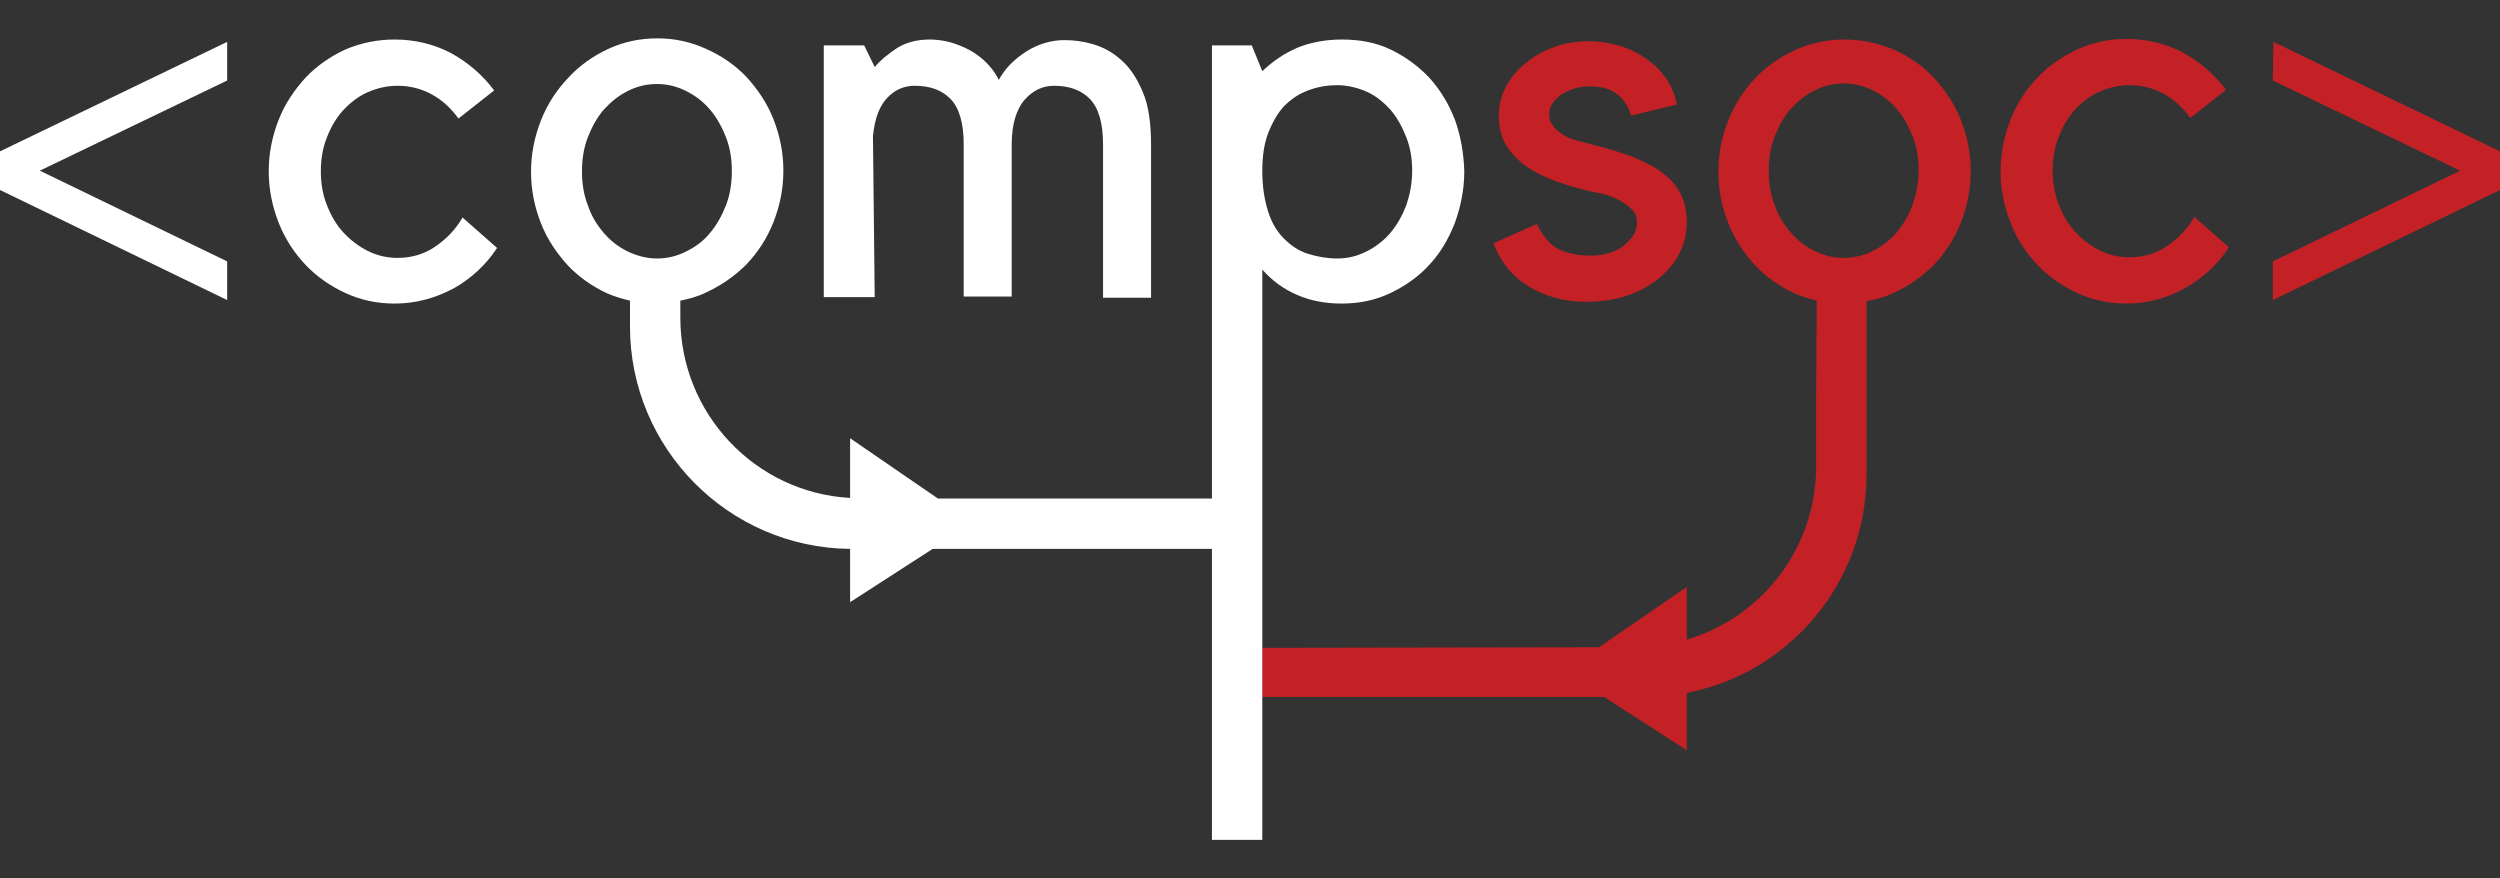 <?xml version="1.0" encoding="UTF-8" standalone="no"?>
<svg
   xmlns:dc="http://purl.org/dc/elements/1.1/"
   xmlns:cc="http://creativecommons.org/ns#"
   xmlns:rdf="http://www.w3.org/1999/02/22-rdf-syntax-ns#"
   xmlns:svg="http://www.w3.org/2000/svg"
   xmlns="http://www.w3.org/2000/svg"
   xmlns:sodipodi="http://sodipodi.sourceforge.net/DTD/sodipodi-0.dtd"
   xmlns:inkscape="http://www.inkscape.org/namespaces/inkscape"
   version="1.1"
   id="Layer_1"
   x="0px"
   y="0px"
   viewBox="0 0 427 150"
   xml:space="preserve"
   sodipodi:docname="vertical_padding_dark.svg"
   width="427"
   height="150"
   inkscape:version="1.0.1 (3bc2e813f5, 2020-09-07)"><rect x="0" y="0" width="427" height="150" fill="#333333" stroke="none"/><defs
   id="defs25" /><sodipodi:namedview
   pagecolor="#ffffff"
   bordercolor="#666666"
   borderopacity="1"
   objecttolerance="10"
   gridtolerance="10"
   guidetolerance="10"
   inkscape:pageopacity="0"
   inkscape:pageshadow="2"
   inkscape:window-width="2560"
   inkscape:window-height="1387"
   id="namedview23"
   showgrid="false"
   inkscape:zoom="1.7255393"
   inkscape:cx="191.60353"
   inkscape:cy="21.636368"
   inkscape:window-x="1912"
   inkscape:window-y="-8"
   inkscape:window-maximized="1"
   inkscape:current-layer="Layer_1" />
<style
   type="text/css"
   id="style2">
	.st0{fill:#FFFFFF;}
	.st1{fill:#C32126;}
</style>
<g
   id="g20"
   transform="translate(0,6.75)">
	<path
   class="st0"
   d="M 0,19.1 38.8,0.4 V 7 l -32,15.4 32,15.5 v 6.6 L 0,25.7 Z"
   id="path4" />
	<path
   class="st0"
   d="m 67.4,45.1 c -3,0 -5.8,-0.6 -8.4,-1.8 -2.6,-1.2 -4.9,-2.8 -6.8,-4.8 -1.9,-2 -3.5,-4.4 -4.6,-7.2 -1.1,-2.8 -1.7,-5.7 -1.7,-8.8 0,-3.1 0.6,-6 1.7,-8.8 1.1,-2.8 2.7,-5.1 4.6,-7.2 1.9,-2 4.2,-3.6 6.8,-4.8 2.6,-1.1 5.4,-1.7 8.4,-1.7 3.5,0 6.7,0.8 9.6,2.3 2.9,1.6 5.4,3.7 7.4,6.4 l -6.1,4.8 C 77.1,11.8 75.6,10.4 73.8,9.4 72,8.4 70,7.9 67.9,7.9 c -1.8,0 -3.5,0.4 -5.1,1.1 -1.6,0.7 -3,1.8 -4.2,3.1 -1.2,1.3 -2.1,2.9 -2.8,4.7 -0.7,1.8 -1,3.7 -1,5.7 0,2 0.3,3.9 1,5.7 0.7,1.8 1.6,3.4 2.8,4.7 1.2,1.3 2.6,2.4 4.2,3.2 1.6,0.8 3.3,1.2 5.1,1.2 2.3,0 4.5,-0.6 6.4,-1.9 1.9,-1.3 3.5,-2.9 4.7,-5 l 5.9,5.2 c -1.9,2.9 -4.4,5.2 -7.4,6.9 -3.2,1.7 -6.5,2.6 -10.1,2.6 z"
   id="path6" />
	<path
   class="st0"
   d="m 149.4,44 h -8.7 V 1 h 6.9 l 1.8,3.7 c 1.1,-1.3 2.4,-2.3 3.9,-3.3 1.5,-0.9 3.3,-1.4 5.5,-1.4 0.8,0 1.8,0.1 2.8,0.3 1,0.2 2.1,0.6 3.2,1.1 1.1,0.5 2.2,1.2 3.2,2.1 1,0.9 1.9,2 2.6,3.4 1,-1.9 2.6,-3.5 4.6,-4.8 2,-1.3 4.3,-2 6.6,-2 1.6,0 3.2,0.2 4.9,0.7 1.7,0.5 3.4,1.4 4.8,2.7 1.5,1.3 2.7,3.1 3.7,5.5 1,2.3 1.4,5.4 1.4,9.1 v 26 h -8.2 V 17.9 c 0,-3.7 -0.8,-6.3 -2.3,-7.8 -1.5,-1.5 -3.5,-2.2 -6.1,-2.2 -1.9,0 -3.6,0.8 -5,2.4 -1.4,1.6 -2.2,4.2 -2.2,7.6 v 26 h -8.2 v -26 c 0,-3.7 -0.8,-6.3 -2.3,-7.8 -1.5,-1.5 -3.5,-2.2 -6.1,-2.2 -1.8,0 -3.4,0.7 -4.7,2.1 -1.3,1.4 -2.1,3.5 -2.4,6.5 z"
   id="path8" />
	<path
   class="st1"
   d="m 277.6,35 c 0.5,-0.5 1,-1 1.4,-1.6 0.4,-0.6 0.6,-1.3 0.6,-2.1 0,-1 -0.3,-1.8 -1,-2.4 -0.7,-0.7 -1.5,-1.2 -2.5,-1.7 -1,-0.5 -2,-0.8 -3.1,-1 -1.1,-0.2 -2,-0.4 -2.7,-0.6 -2,-0.5 -3.8,-1.1 -5.6,-1.8 -1.7,-0.7 -3.2,-1.5 -4.5,-2.5 -1.3,-1 -2.3,-2.2 -3.1,-3.5 -0.7,-1.3 -1.1,-2.9 -1.1,-4.8 0,-1.7 0.4,-3.4 1.2,-4.9 0.8,-1.5 1.9,-2.9 3.3,-4 1.4,-1.2 3,-2.1 4.9,-2.8 1.9,-0.7 3.9,-1 6,-1 1.9,0 3.6,0.3 5.3,0.8 1.7,0.5 3.2,1.3 4.5,2.2 1.3,0.9 2.5,2.1 3.4,3.4 0.9,1.3 1.5,2.8 1.8,4.4 l -7.8,1.9 c -0.4,-1.4 -1.1,-2.6 -2.3,-3.6 -1.2,-1 -2.8,-1.4 -4.9,-1.4 -0.7,0 -1.5,0.1 -2.2,0.3 -0.8,0.2 -1.5,0.5 -2.2,0.9 -0.7,0.4 -1.2,0.9 -1.7,1.5 -0.4,0.6 -0.7,1.3 -0.7,2.1 0,0.8 0.3,1.6 0.8,2.1 0.5,0.6 1.1,1.1 1.8,1.5 0.7,0.4 1.5,0.7 2.3,0.9 0.8,0.2 1.6,0.4 2.3,0.6 3.2,0.8 5.8,1.6 7.9,2.5 2.1,0.9 3.8,1.9 5,3 1.3,1.1 2.1,2.3 2.6,3.5 0.5,1.2 0.8,2.7 0.8,4.3 0,1.9 -0.4,3.7 -1.3,5.4 -0.9,1.7 -2.1,3.1 -3.6,4.3 -1.5,1.2 -3.3,2.2 -5.5,2.9 -2.1,0.7 -4.4,1 -6.8,1 -3.7,0 -7,-0.9 -9.9,-2.7 -2.9,-1.8 -4.8,-4.3 -5.9,-7.3 l 7.4,-3.3 c 1,2.1 2.2,3.5 3.7,4.3 1.5,0.7 3.2,1.1 5.1,1.1 2.7,0.1 4.7,-0.6 6.3,-1.9 z"
   id="path10" />
	<path
   class="st1"
   d="m 363.2,45.1 c -3,0 -5.8,-0.6 -8.4,-1.8 -2.6,-1.2 -4.9,-2.8 -6.8,-4.8 -1.9,-2 -3.5,-4.4 -4.6,-7.2 -1.1,-2.8 -1.7,-5.7 -1.7,-8.8 0,-3.1 0.6,-6 1.7,-8.8 1.1,-2.8 2.6,-5.1 4.6,-7.2 1.9,-2 4.2,-3.6 6.8,-4.8 2.6,-1.2 5.4,-1.8 8.4,-1.8 3.5,0 6.7,0.8 9.6,2.3 2.9,1.6 5.4,3.7 7.4,6.4 l -6.1,4.8 c -1.2,-1.7 -2.7,-3.1 -4.5,-4.1 -1.8,-1 -3.8,-1.5 -5.9,-1.5 -1.8,0 -3.5,0.4 -5.1,1.1 -1.6,0.7 -3,1.8 -4.2,3.1 -1.2,1.3 -2.1,2.9 -2.8,4.7 -0.7,1.8 -1,3.7 -1,5.7 0,2 0.3,3.9 1,5.7 0.7,1.8 1.6,3.4 2.8,4.7 1.2,1.3 2.6,2.4 4.2,3.2 1.6,0.8 3.3,1.2 5.1,1.2 2.3,0 4.5,-0.6 6.4,-1.9 1.9,-1.3 3.5,-2.9 4.7,-5 l 5.9,5.2 c -1.9,2.9 -4.4,5.2 -7.4,6.9 -3.2,1.8 -6.5,2.7 -10.1,2.7 z"
   id="path12" />
	<path
   class="st1"
   d="M 388.3,0.4 427,19.1 v 6.6 l -38.8,18.8 v -6.6 l 32,-15.5 -32,-15.4 z"
   id="path14" />
	<path
   class="st1"
   d="m 334.9,13.7 c -1.1,-2.8 -2.7,-5.1 -4.6,-7.2 -1.9,-2 -4.2,-3.6 -6.9,-4.8 C 320.7,0.6 318,0 315,0 c -3,0 -5.8,0.6 -8.4,1.8 -2.6,1.2 -4.9,2.8 -6.8,4.8 -1.9,2 -3.5,4.4 -4.6,7.2 -1.1,2.8 -1.7,5.7 -1.7,8.8 0,3.1 0.6,6 1.7,8.8 1.1,2.8 2.7,5.1 4.6,7.2 1.9,2 4.2,3.6 6.8,4.8 1.2,0.5 2.4,0.9 3.7,1.2 l -0.1,17.3 v 11 c 0,14 -9.3,25.8 -22.1,29.6 v -9 l -15,10.3 -57.5,0.1 v 8.4 H 274 l 14.1,9.1 v -9.8 c 17.5,-3.4 30.7,-18.8 30.7,-37.3 V 61.8 44.7 c 1.6,-0.3 3.1,-0.7 4.6,-1.4 2.6,-1.2 4.9,-2.8 6.9,-4.8 1.9,-2 3.5,-4.4 4.6,-7.2 1.1,-2.8 1.7,-5.7 1.7,-8.8 0,-3.1 -0.6,-6 -1.7,-8.8 z m -8.2,14.5 c -0.7,1.8 -1.6,3.4 -2.7,4.7 -1.1,1.3 -2.5,2.4 -4.1,3.2 -1.6,0.8 -3.2,1.2 -5,1.2 -1.7,0 -3.4,-0.4 -5,-1.2 -1.6,-0.8 -2.9,-1.8 -4.1,-3.2 -1.2,-1.4 -2.1,-2.9 -2.7,-4.7 -0.7,-1.8 -1,-3.7 -1,-5.8 0,-2 0.3,-4 1,-5.8 0.7,-1.8 1.6,-3.4 2.7,-4.7 1.2,-1.3 2.5,-2.4 4.1,-3.2 1.6,-0.8 3.2,-1.2 5,-1.2 1.7,0 3.4,0.4 5,1.2 1.6,0.8 2.9,1.8 4.1,3.2 1.2,1.4 2,2.9 2.7,4.7 0.7,1.8 1,3.7 1,5.8 0,2.1 -0.4,4 -1,5.8 z"
   id="path16" />
	<path
   class="st0"
   d="M 248.5,13.7 C 247.4,10.9 246,8.6 244.1,6.5 242.2,4.5 240,2.9 237.5,1.7 235,0.5 232.2,0 229.2,0 c -2.8,0 -5.4,0.5 -7.6,1.4 -2.3,1 -4.2,2.3 -6,4 L 213.8,1 H 207 v 77.4 h -46.8 l -15,-10.3 v 10.2 c -16.2,-0.9 -29,-14.4 -29,-30.8 v -2.9 c 1.5,-0.3 3,-0.7 4.4,-1.4 2.6,-1.2 4.9,-2.8 6.9,-4.8 1.9,-2 3.5,-4.4 4.6,-7.2 1.1,-2.8 1.7,-5.7 1.7,-8.8 0,-3.1 -0.6,-6 -1.7,-8.8 -1.1,-2.8 -2.7,-5.1 -4.6,-7.2 -1.9,-2 -4.2,-3.6 -6.9,-4.8 -2.6,-1.2 -5.4,-1.8 -8.3,-1.8 -3,0 -5.8,0.6 -8.4,1.8 -2.6,1.2 -5,2.9 -6.9,5 -1.9,2 -3.5,4.4 -4.6,7.2 -1.1,2.8 -1.7,5.7 -1.7,8.8 0,3.1 0.6,6 1.7,8.8 1.1,2.8 2.7,5.1 4.6,7.2 1.9,2 4.2,3.6 6.8,4.8 1.2,0.5 2.5,0.9 3.8,1.2 V 49 c 0,20.8 16.8,37.8 37.6,38 v 9.1 L 159.3,87 H 207 v 49.7 h 8.6 v -24.6 -8.4 -64.4 c 1.7,1.9 3.6,3.3 5.9,4.3 2.3,1 4.8,1.5 7.7,1.5 3,0 5.8,-0.6 8.3,-1.8 2.5,-1.2 4.8,-2.8 6.6,-4.8 1.9,-2 3.3,-4.4 4.4,-7.2 1,-2.8 1.6,-5.7 1.6,-8.8 -0.1,-3.1 -0.6,-6 -1.6,-8.8 z M 107.2,36.2 c -1.6,-0.8 -2.9,-1.8 -4.1,-3.2 -1.2,-1.4 -2.1,-2.9 -2.7,-4.7 -0.7,-1.8 -1,-3.7 -1,-5.8 0,-2 0.3,-4 1,-5.8 0.7,-1.8 1.6,-3.4 2.7,-4.7 1.2,-1.3 2.5,-2.4 4.1,-3.2 1.6,-0.8 3.2,-1.2 5,-1.2 1.8,0 3.4,0.4 5,1.2 1.6,0.8 2.9,1.8 4.1,3.2 1.1,1.3 2,2.9 2.7,4.7 0.7,1.8 1,3.7 1,5.8 0,2 -0.3,4 -1,5.8 -0.7,1.8 -1.6,3.4 -2.7,4.7 -1.1,1.4 -2.5,2.4 -4.1,3.2 -1.6,0.8 -3.2,1.2 -5,1.2 -1.8,0 -3.5,-0.5 -5,-1.2 z m 133,-7.9 c -0.7,1.8 -1.6,3.4 -2.7,4.7 -1.1,1.3 -2.5,2.4 -4.1,3.2 -1.6,0.8 -3.2,1.2 -5,1.2 -1.7,0 -3.4,-0.3 -5,-0.8 -1.6,-0.5 -2.9,-1.4 -4.1,-2.6 -1.2,-1.2 -2.1,-2.7 -2.7,-4.6 -0.6,-1.9 -1,-4.2 -1,-6.9 0,-2.5 0.3,-4.7 1,-6.5 0.7,-1.8 1.6,-3.4 2.7,-4.6 1.2,-1.2 2.5,-2.1 4.1,-2.7 1.6,-0.6 3.2,-0.9 5,-0.9 1.7,0 3.4,0.4 5,1.1 1.6,0.7 2.9,1.8 4.1,3.1 1.1,1.3 2,2.9 2.7,4.7 0.7,1.8 1,3.7 1,5.7 0,2.2 -0.4,4.1 -1,5.9 z"
   id="path18" />
</g>
</svg>

